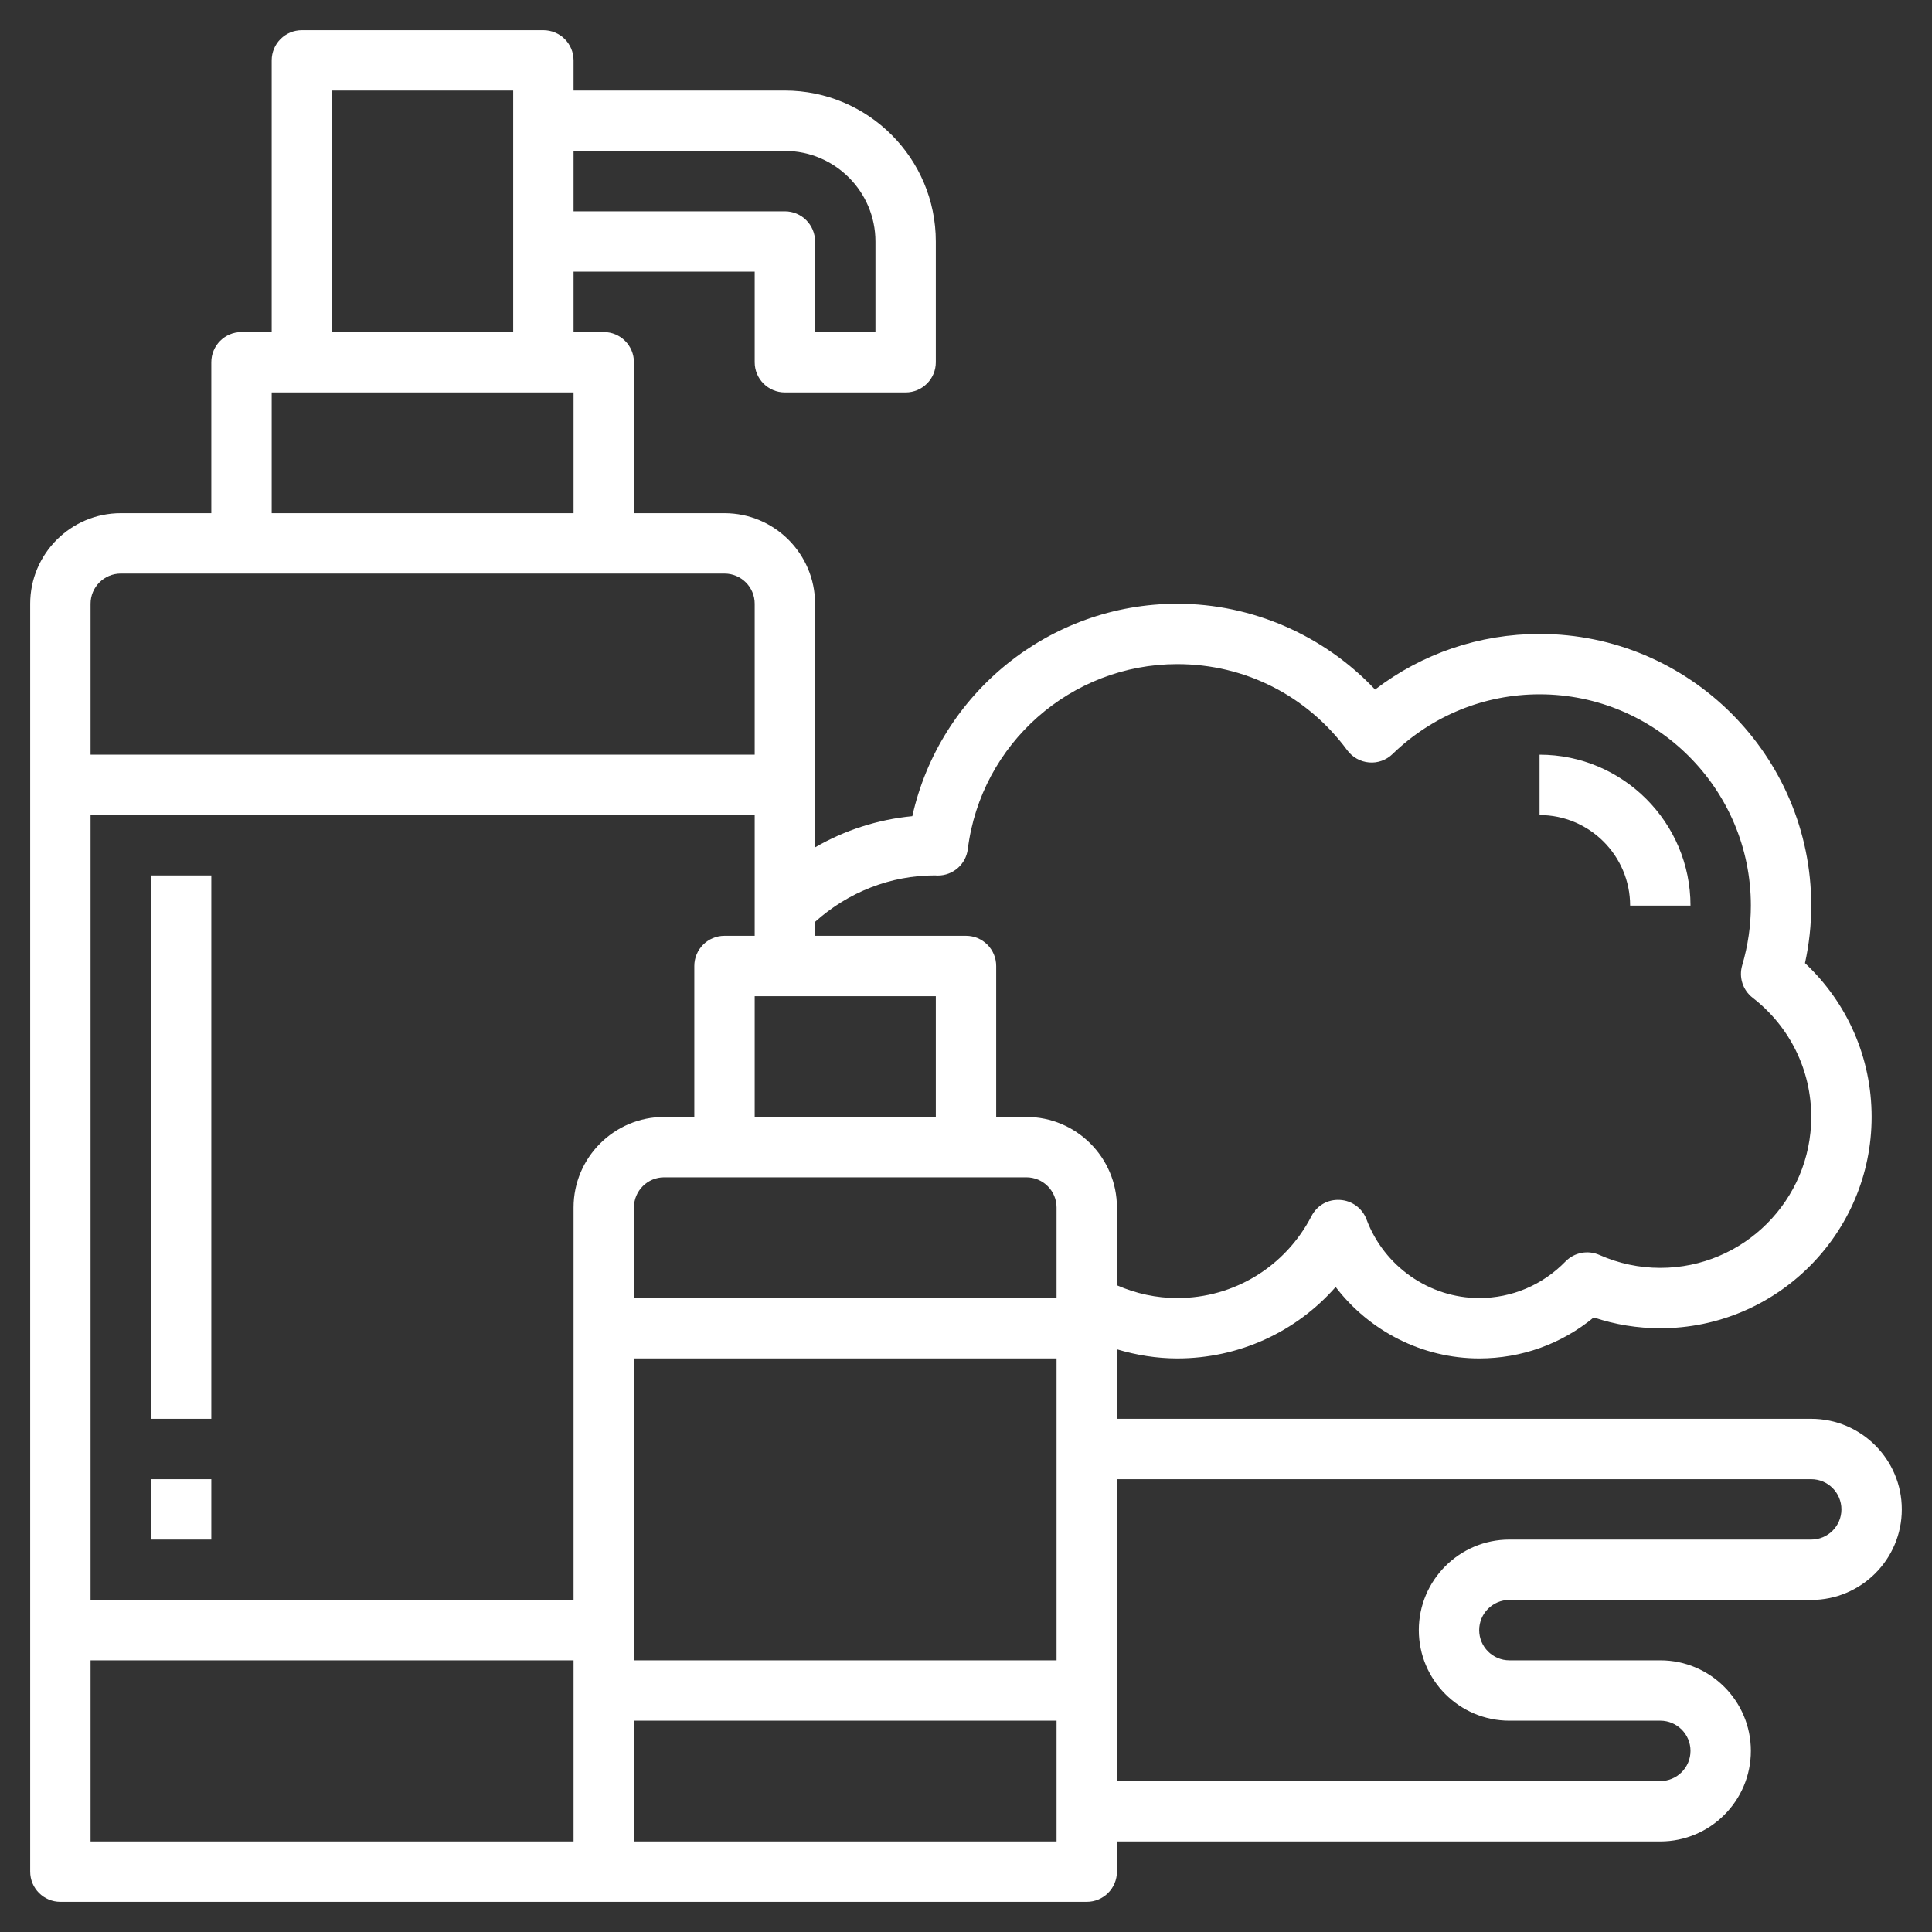 <?xml version="1.0"?>
<svg xmlns="http://www.w3.org/2000/svg" id="Layer_3" enable-background="new 0 0 64 64" height="512px" viewBox="0 0 64 64" width="512px"><rect x="0" y="0" width="64" height="64" fill="#333333" stroke="none"/><g><path d="m5 29h2v18h-2z" data-original="#000000" class="active-path" data-old_color="#000000" fill="#ffffff"/><path d="m5 49h2v2h-2z" data-original="#000000" class="active-path" data-old_color="#000000" fill="#ffffff"/><path d="m60 47h-23v-2.302c.647.193 1.319.302 2 .302 2.041 0 3.936-.877 5.245-2.367 1.117 1.461 2.87 2.367 4.755 2.367 1.4 0 2.725-.478 3.794-1.358.712.238 1.451.358 2.206.358 3.859 0 7-3.14 7-7 0-1.951-.797-3.773-2.207-5.095.138-.63.207-1.268.207-1.905 0-4.962-4.037-9-9-9-1.988 0-3.888.647-5.449 1.842-1.692-1.796-4.071-2.842-6.551-2.842-4.239 0-7.873 2.971-8.778 7.037-1.144.11-2.238.464-3.222 1.033v-8.07c0-1.654-1.346-3-3-3h-3v-5c0-.552-.447-1-1-1h-1v-2h6v3c0 .552.447 1 1 1h4c.553 0 1-.448 1-1v-4c0-2.757-2.243-5-5-5h-7v-1c0-.552-.447-1-1-1h-8c-.553 0-1 .448-1 1v9h-1c-.553 0-1 .448-1 1v5h-3c-1.654 0-3 1.346-3 3v42c0 .552.447 1 1 1h18 16c.553 0 1-.448 1-1v-1h18c1.654 0 3-1.346 3-3s-1.346-3-3-3h-5c-.552 0-1-.449-1-1s.448-1 1-1h10c1.654 0 3-1.346 3-3s-1.346-3-3-3zm-25-4h-14v-3c0-.551.448-1 1-1h12c.552 0 1 .449 1 1zm-4-6h-6v-4h6zm-7-6c-.553 0-1 .448-1 1v5h-1c-1.654 0-3 1.346-3 3v13h-16v-26h22v4zm-3 14h14v10h-14zm9.96-16.001c.024.002.083.004.108.004.505 0 .93-.375.992-.876.436-3.493 3.419-6.127 6.94-6.127 2.239 0 4.291 1.04 5.63 2.854.172.232.435.379.723.403.285.026.57-.078.778-.279 1.315-1.275 3.045-1.978 4.869-1.978 3.859 0 7 3.14 7 7 0 .662-.097 1.328-.288 1.979-.116.395.021.82.346 1.072 1.234.957 1.942 2.397 1.942 3.949 0 2.757-2.243 5-5 5-.697 0-1.377-.144-2.019-.429-.382-.168-.828-.083-1.121.216-.762.782-1.778 1.213-2.86 1.213-1.649 0-3.149-1.047-3.732-2.604-.139-.371-.482-.624-.877-.647-.416-.025-.767.188-.948.539-.865 1.672-2.567 2.712-4.443 2.712-.692 0-1.372-.148-2-.423v-2.577c0-1.654-1.346-3-3-3h-1v-5c0-.552-.447-1-1-1h-5v-.462c1.102-.99 2.508-1.538 3.96-1.539zm-4.96-23.999c1.654 0 3 1.346 3 3v3h-2v-3c0-.552-.447-1-1-1h-7v-2zm-15-2h6v8h-6zm-2 10h10v4h-10zm-5 6h20c.552 0 1 .449 1 1v5h-22v-5c0-.551.448-1 1-1zm-1 36h16v6h-16zm18 6v-4h14v4zm39-10h-10c-1.654 0-3 1.346-3 3s1.346 3 3 3h5c.552 0 1 .449 1 1s-.448 1-1 1h-18v-10h23c.552 0 1 .449 1 1s-.448 1-1 1z" data-original="#000000" class="active-path" data-old_color="#000000" fill="#ffffff"/><path d="m54 30h2c0-2.757-2.243-5-5-5v2c1.654 0 3 1.346 3 3z" data-original="#000000" class="active-path" data-old_color="#000000" fill="#ffffff"/></g> </svg>
